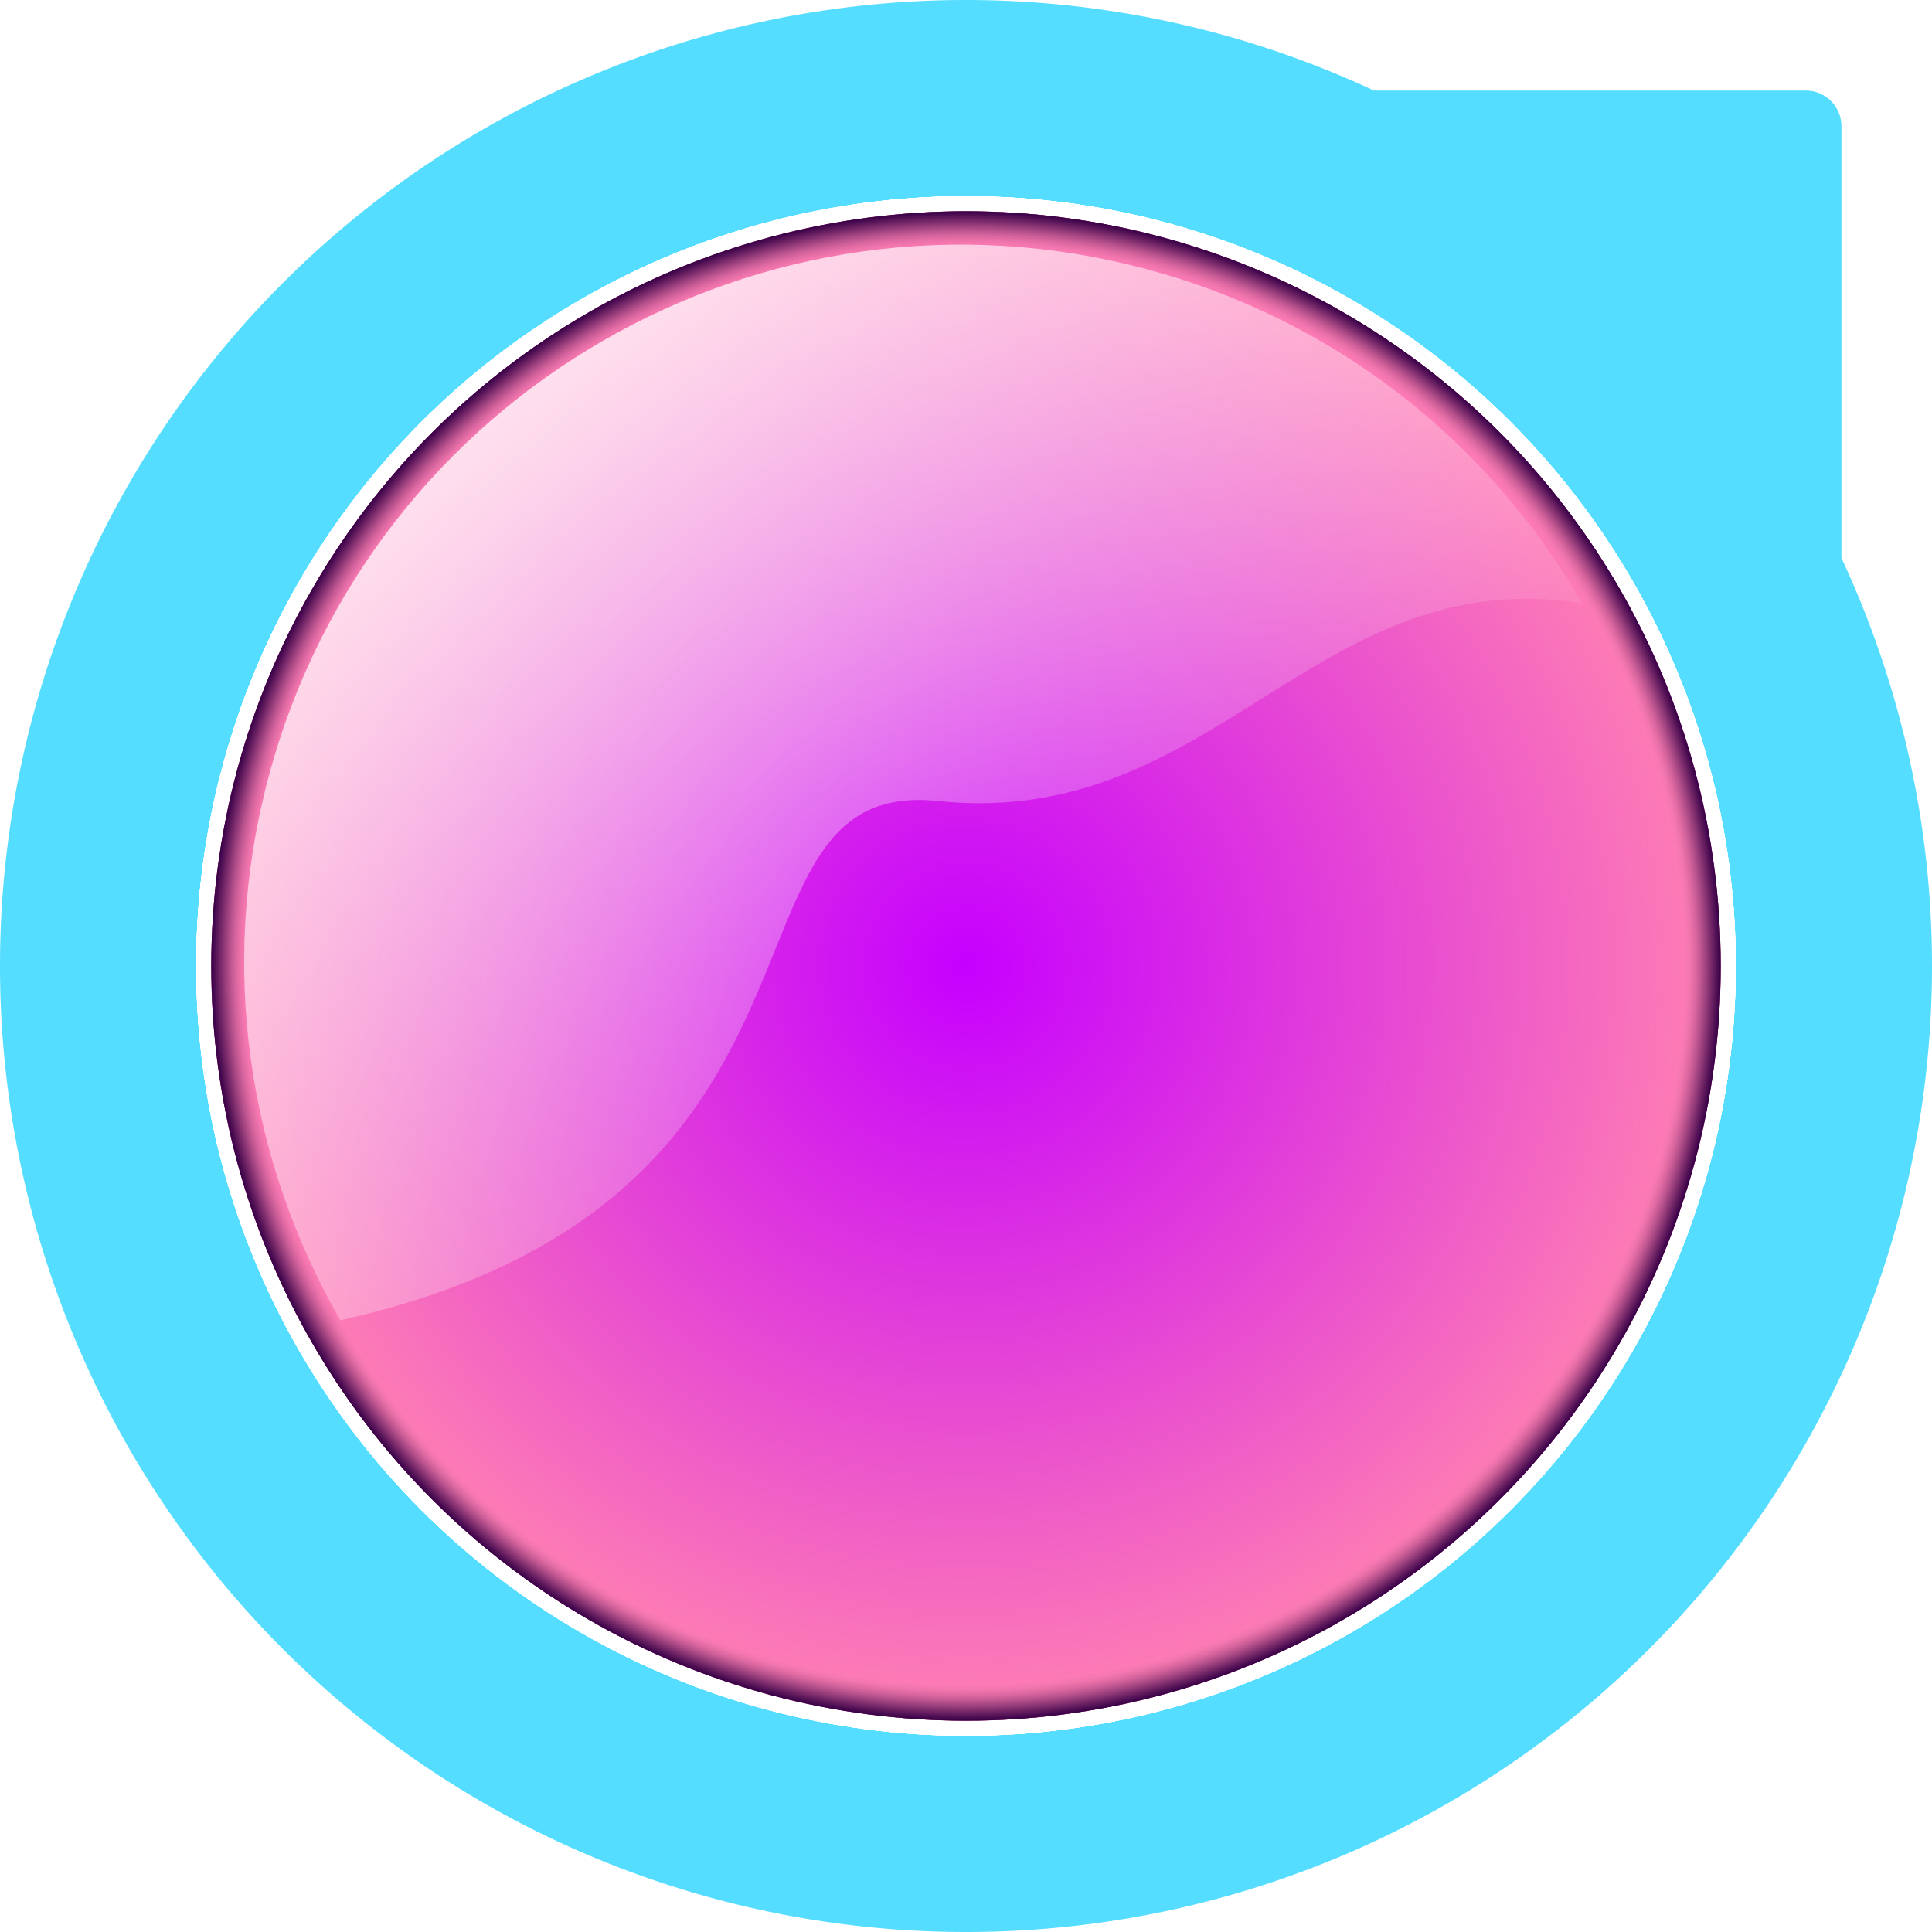 <?xml version="1.0" encoding="UTF-8" standalone="no"?>
<!-- Created with Inkscape (http://www.inkscape.org/) -->

<svg
   width="512"
   height="512"
   viewBox="0 0 135.467 135.467"
   version="1.1"
   id="svg5"
   inkscape:version="1.3.2 (091e20ef0f, 2023-11-25, custom)"
   sodipodi:docname="mercury.svg"
   xmlns:inkscape="http://www.inkscape.org/namespaces/inkscape"
   xmlns:sodipodi="http://sodipodi.sourceforge.net/DTD/sodipodi-0.dtd"
   xmlns:xlink="http://www.w3.org/1999/xlink"
   xmlns="http://www.w3.org/2000/svg"
   xmlns:svg="http://www.w3.org/2000/svg">
  <sodipodi:namedview
     id="namedview7"
     pagecolor="#242424"
     bordercolor="#666666"
     borderopacity="1"
     inkscape:showpageshadow="0"
     inkscape:pageopacity="0"
     inkscape:pagecheckerboard="1"
     inkscape:deskcolor="#000000"
     inkscape:document-units="px"
     showgrid="false"
     inkscape:zoom="0.92187498"
     inkscape:cx="410.57628"
     inkscape:cy="242.98306"
     inkscape:window-width="3256"
     inkscape:window-height="1080"
     inkscape:window-x="1864"
     inkscape:window-y="0"
     inkscape:window-maximized="0"
     inkscape:current-layer="layer1" />
  <defs
     id="defs2">
    <linearGradient
       id="linearGradient20"
       inkscape:collect="always">
      <stop
         style="stop-color:#ffffff;stop-opacity:1;"
         offset="0"
         id="stop20" />
      <stop
         style="stop-color:#ffffff;stop-opacity:0;"
         offset="1"
         id="stop23" />
    </linearGradient>
    <linearGradient
       id="linearGradient15"
       inkscape:collect="always">
      <stop
         style="stop-color:#ff00bb;stop-opacity:1;"
         offset="0"
         id="stop15" />
      <stop
         style="stop-color:#00d1ff;stop-opacity:1;"
         offset="1"
         id="stop16" />
    </linearGradient>
    <linearGradient
       id="linearGradient10"
       inkscape:collect="always">
      <stop
         style="stop-color:#ff80b2;stop-opacity:0;"
         offset="0.95"
         id="stop10" />
      <stop
         style="stop-color:#370047;stop-opacity:1;"
         offset="1"
         id="stop7" />
    </linearGradient>
    <linearGradient
       id="linearGradient5"
       inkscape:collect="always">
      <stop
         style="stop-color:#c600ff;stop-opacity:1;"
         offset="0"
         id="stop6" />
      <stop
         style="stop-color:#ff80b2;stop-opacity:1;"
         offset="1"
         id="stop5" />
    </linearGradient>
    <linearGradient
       id="linearGradient21"
       inkscape:collect="always">
      <stop
         style="stop-color:#6600ff;stop-opacity:1;"
         offset="0"
         id="stop22" />
      <stop
         style="stop-color:#7137c8;stop-opacity:1;"
         offset="1"
         id="stop21" />
    </linearGradient>
    <inkscape:path-effect
       effect="fillet_chamfer"
       id="path-effect2"
       is_visible="true"
       lpeversion="1"
       nodesatellites_param="F,0,0,1,0,6,0,1 @ F,0,0,1,0,6,0,1 @ F,0,0,1,0,6,0,1 @ F,0,0,1,0,6,0,1 @ F,0,0,1,0,6,0,1 @ F,0,0,1,0,6,0,1"
       radius="6"
       unit="px"
       method="auto"
       mode="F"
       chamfer_steps="1"
       flexible="false"
       use_knot_distance="true"
       apply_no_radius="true"
       apply_with_radius="true"
       only_selected="false"
       hide_knots="false" />
    <filter
       inkscape:label="Flex Metal"
       inkscape:menu="Materials"
       inkscape:menu-tooltip="Bright, polished uneven metal casting, colorizable"
       height="1.177"
       y="-0.089"
       width="1.177"
       x="-0.089"
       style="color-interpolation-filters:sRGB;"
       id="filter6">
      <feGaussianBlur
         stdDeviation="5"
         result="result8"
         id="feGaussianBlur3" />
      <feTurbulence
         seed="25"
         result="result7"
         type="turbulence"
         numOctaves="2"
         baseFrequency="0.03"
         id="feTurbulence3" />
      <feComposite
         in2="result8"
         result="result6"
         operator="in"
         in="result8"
         id="feComposite3" />
      <feDisplacementMap
         in="result7"
         in2="result6"
         xChannelSelector="A"
         yChannelSelector="A"
         scale="120"
         result="result4"
         id="feDisplacementMap3" />
      <feComposite
         in2="result4"
         result="result2"
         operator="arithmetic"
         in="SourceGraphic"
         k1="2"
         k3="2.5"
         k2="0.25"
         id="feComposite4" />
      <feComposite
         result="fbSourceGraphic"
         in="result2"
         operator="in"
         in2="SourceGraphic"
         id="feComposite5" />
      <feBlend
         mode="screen"
         in2="fbSourceGraphic"
         result="result91"
         id="feBlend5" />
      <feBlend
         mode="multiply"
         in2="result91"
         id="feBlend6" />
    </filter>
    <filter
       inkscape:label="Gold Paste"
       x="-0.036"
       y="-0.036"
       height="1.072"
       width="1.072"
       inkscape:menu="Materials"
       inkscape:menu-tooltip="Fat pasted cast metal, with golden highlights"
       style="color-interpolation-filters:sRGB;"
       id="filter10">
      <feGaussianBlur
         in="SourceAlpha"
         stdDeviation="0.507"
         result="result91"
         id="feGaussianBlur6" />
      <feComposite
         result="fbSourceGraphic"
         operator="in"
         in="SourceGraphic"
         in2="result91"
         id="feComposite6" />
      <feGaussianBlur
         result="result1"
         in="fbSourceGraphic"
         stdDeviation="0.01"
         id="feGaussianBlur7" />
      <feTurbulence
         result="result0"
         numOctaves="4"
         baseFrequency="0.04"
         type="fractalNoise"
         seed="20"
         id="feTurbulence7" />
      <feDisplacementMap
         result="result2"
         scale="30"
         yChannelSelector="G"
         xChannelSelector="R"
         in="result1"
         in2="result0"
         id="feDisplacementMap7" />
      <feColorMatrix
         type="saturate"
         values="1"
         result="result3"
         id="feColorMatrix7" />
      <feGaussianBlur
         result="result4"
         in="fbSourceGraphic"
         stdDeviation="0.01"
         id="feGaussianBlur8" />
      <feComposite
         operator="atop"
         result="fbSourceGraphic"
         in="result4"
         in2="result3"
         id="feComposite8" />
      <feGaussianBlur
         result="result0"
         in="fbSourceGraphic"
         stdDeviation="1.5"
         id="feGaussianBlur9" />
      <feTurbulence
         baseFrequency="0.02"
         seed="20"
         numOctaves="8"
         result="result1"
         type="fractalNoise"
         id="feTurbulence9" />
      <feComposite
         result="result2"
         operator="out"
         in2="result1"
         in="result0"
         id="feComposite9" />
      <feSpecularLighting
         lighting-color="rgb(255,255,255)"
         surfaceScale="2.5"
         result="result4"
         specularConstant="2"
         specularExponent="30"
         in="result2"
         id="feSpecularLighting9">
        <feDistantLight
           elevation="62"
           azimuth="225"
           id="feDistantLight9" />
      </feSpecularLighting>
      <feComposite
         in2="result2"
         in="result4"
         operator="atop"
         result="result92"
         id="feComposite10" />
      <feBlend
         mode="multiply"
         in2="result92"
         id="feBlend10" />
    </filter>
    <clipPath
       clipPathUnits="userSpaceOnUse"
       id="clipPath11">
      <path
         id="path11"
         style="opacity:1;fill:#cccccc;stroke-width:1.058;stroke-linecap:round;stroke-linejoin:round;paint-order:markers stroke fill"
         d="M 188.752,7.026 A 31.824,31.824 0 0 0 156.928,38.85 31.824,31.824 0 0 0 188.752,70.674 31.824,31.824 0 0 0 220.576,38.85 31.824,31.824 0 0 0 217.592,25.406 V 11.186 c 0,-0.652 -0.525,-1.177 -1.177,-1.177 H 202.196 A 31.824,31.824 0 0 0 188.752,7.026 Z" />
    </clipPath>
    <radialGradient
       inkscape:collect="always"
       xlink:href="#linearGradient21"
       id="radialGradient22"
       cx="67.733"
       cy="67.733"
       fx="67.733"
       fy="67.733"
       r="52.917"
       gradientUnits="userSpaceOnUse"
       gradientTransform="matrix(0.97,0,0,0.97,2.032,2.032)" />
    <filter
       inkscape:collect="always"
       style="color-interpolation-filters:sRGB"
       id="filter4"
       x="-0.031"
       y="-0.031"
       width="1.061"
       height="1.062">
      <feGaussianBlur
         inkscape:collect="always"
         stdDeviation="0.949"
         id="feGaussianBlur4" />
    </filter>
    <radialGradient
       inkscape:collect="always"
       xlink:href="#linearGradient5"
       id="radialGradient6"
       cx="67.733"
       cy="67.733"
       fx="67.733"
       fy="67.733"
       r="52.917"
       gradientUnits="userSpaceOnUse"
       gradientTransform="translate(1.3934143e-5)" />
    <radialGradient
       inkscape:collect="always"
       xlink:href="#linearGradient5"
       id="radialGradient4"
       gradientUnits="userSpaceOnUse"
       cx="67.733"
       cy="67.733"
       fx="67.733"
       fy="67.733"
       r="52.917" />
    <filter
       inkscape:collect="always"
       style="color-interpolation-filters:sRGB"
       id="filter5"
       x="-0.031"
       y="-0.031"
       width="1.061"
       height="1.061">
      <feGaussianBlur
         inkscape:collect="always"
         stdDeviation="1.355"
         id="feGaussianBlur5" />
    </filter>
    <radialGradient
       inkscape:collect="always"
       xlink:href="#linearGradient10"
       id="radialGradient7"
       gradientUnits="userSpaceOnUse"
       cx="67.733"
       cy="67.733"
       fx="67.733"
       fy="67.733"
       r="52.917"
       gradientTransform="translate(-1.300293e-5)" />
    <filter
       inkscape:collect="always"
       style="color-interpolation-filters:sRGB"
       id="filter11"
       x="-0.069"
       y="-0.069"
       width="1.138"
       height="1.138">
      <feGaussianBlur
         inkscape:collect="always"
         stdDeviation="3.048"
         id="feGaussianBlur10" />
    </filter>
    <filter
       inkscape:collect="always"
       style="color-interpolation-filters:sRGB"
       id="filter12"
       x="-0.008"
       y="-0.008"
       width="1.015"
       height="1.015">
      <feGaussianBlur
         inkscape:collect="always"
         stdDeviation="0.339"
         id="feGaussianBlur11" />
    </filter>
    <filter
       inkscape:collect="always"
       style="color-interpolation-filters:sRGB"
       id="filter13"
       x="-0.108"
       y="-0.108"
       width="1.216"
       height="1.216">
      <feGaussianBlur
         inkscape:collect="always"
         stdDeviation="4.762"
         id="feGaussianBlur12" />
    </filter>
    <filter
       inkscape:collect="always"
       style="color-interpolation-filters:sRGB"
       id="filter14"
       x="-0.156"
       y="-0.156"
       width="1.311"
       height="1.311">
      <feGaussianBlur
         inkscape:collect="always"
         stdDeviation="6.858"
         id="feGaussianBlur13" />
    </filter>
    <linearGradient
       inkscape:collect="always"
       xlink:href="#linearGradient15"
       id="linearGradient16"
       x1="131.233"
       y1="4.233"
       x2="4.233"
       y2="131.233"
       gradientUnits="userSpaceOnUse" />
    <radialGradient
       inkscape:collect="always"
       xlink:href="#linearGradient10"
       id="radialGradient16"
       gradientUnits="userSpaceOnUse"
       gradientTransform="translate(193.534,-8.818)"
       cx="67.733"
       cy="67.733"
       fx="67.733"
       fy="67.733"
       r="52.917" />
    <clipPath
       clipPathUnits="userSpaceOnUse"
       id="clipPath17">
      <circle
         style="display:inline;opacity:1;mix-blend-mode:normal;fill:#0000ff;fill-opacity:1;stroke-width:1.058;stroke-linecap:round;stroke-linejoin:round;paint-order:markers stroke fill"
         id="circle18"
         cx="261.267"
         cy="58.916"
         r="52.917" />
    </clipPath>
    <filter
       inkscape:collect="always"
       style="color-interpolation-filters:sRGB"
       id="filter18"
       x="-0.004"
       y="-0.004"
       width="1.009"
       height="1.009">
      <feGaussianBlur
         inkscape:collect="always"
         stdDeviation="0.19"
         id="feGaussianBlur18" />
    </filter>
    <linearGradient
       inkscape:collect="always"
       xlink:href="#linearGradient20"
       id="linearGradient23"
       x1="175.236"
       y1="-4.68"
       x2="231.259"
       y2="61.303"
       gradientUnits="userSpaceOnUse"
       gradientTransform="translate(-158.117,21.832)" />
  </defs>
  <g
     inkscape:label="Layer 1"
     inkscape:groupmode="layer"
     id="layer1">
    <path
       id="path1"
       style="display:inline;opacity:1;fill:#55ddff;fill-opacity:1;stroke-width:1.058;stroke-linecap:round;stroke-linejoin:round;paint-order:markers stroke fill"
       d="M 67.733,0 A 67.733,67.733 0 0 0 0,67.733 67.733,67.733 0 0 0 67.733,135.467 67.733,67.733 0 0 0 135.467,67.733 67.733,67.733 0 0 0 129.117,39.119 V 8.855 c 0,-1.388 -1.117,-2.505 -2.505,-2.505 H 96.348 A 67.733,67.733 0 0 0 67.733,0 Z" />
    <g
       id="g14"
       style="display:inline">
      <circle
         style="display:inline;opacity:1;mix-blend-mode:normal;fill:#ffffff;stroke-width:1.038;stroke-linecap:round;stroke-linejoin:round;paint-order:markers stroke fill;filter:url(#filter12)"
         id="circle5"
         cx="67.733"
         cy="67.733"
         r="52.917"
         transform="matrix(1.02,0,0,1.02,-1.355,-1.355)" />
      <circle
         style="display:inline;opacity:1;mix-blend-mode:normal;fill:#ffffff;stroke-width:1.038;stroke-linecap:round;stroke-linejoin:round;paint-order:markers stroke fill;filter:url(#filter5)"
         id="circle6"
         cx="67.733"
         cy="67.733"
         r="52.917"
         transform="matrix(1.02,0,0,1.02,-1.355,-1.355)" />
      <circle
         style="display:inline;opacity:1;mix-blend-mode:normal;fill:#ffffff;fill-opacity:1;stroke-width:1.038;stroke-linecap:round;stroke-linejoin:round;paint-order:markers stroke fill;filter:url(#filter11)"
         id="circle10"
         cx="67.733"
         cy="67.733"
         r="52.917"
         transform="matrix(1.02,0,0,1.02,-1.355,-1.355)" />
      <circle
         style="display:inline;opacity:1;mix-blend-mode:normal;fill:#ffffff;fill-opacity:1;stroke-width:1.038;stroke-linecap:round;stroke-linejoin:round;paint-order:markers stroke fill;filter:url(#filter13)"
         id="circle12"
         cx="67.733"
         cy="67.733"
         r="52.917"
         transform="matrix(1.02,0,0,1.02,-1.355,-1.355)" />
      <circle
         style="display:inline;opacity:1;mix-blend-mode:normal;fill:#ffffff;fill-opacity:1;stroke-width:1.038;stroke-linecap:round;stroke-linejoin:round;paint-order:markers stroke fill;filter:url(#filter14)"
         id="circle13"
         cx="67.733"
         cy="67.733"
         r="52.917"
         transform="matrix(1.02,0,0,1.02,-1.355,-1.355)" />
    </g>
    <g
       id="g1"
       style="display:none">
      <circle
         style="opacity:1;fill:url(#radialGradient22);stroke-width:1.058;stroke-linecap:round;stroke-linejoin:round;paint-order:markers stroke fill"
         id="path21"
         cx="67.733"
         cy="67.733"
         r="51.329" />
      <path
         id="circle3"
         style="opacity:1;mix-blend-mode:color-burn;fill:#ffaaaa;stroke-width:1.058;stroke-linecap:round;stroke-linejoin:round;paint-order:markers stroke fill"
         d="m 68.252,19.585 c -3.141,0.035 -6.321,0.389 -9.369,1.008 -9.658,1.957 -18.797,6.985 -25.637,14.158 -7.961,8.258 -12.865,19.427 -13.572,30.892 -0.379,6.071 0.388,12.356 2.25,18.146 2.742,8.619 8,16.461 14.866,22.332 -4.272,-4.978 -7.589,-10.801 -9.575,-17.04 -1.862,-5.789 -2.629,-12.075 -2.25,-18.146 0.707,-11.465 5.611,-22.635 13.572,-30.892 6.84,-7.173 15.979,-12.2 25.637,-14.158 3.047,-0.619 6.228,-0.973 9.369,-1.008 7.387,-0.112 14.708,1.511 21.392,4.641 4.015,1.859 7.756,4.286 11.112,7.162 -4.515,-5.24 -10.12,-9.544 -16.404,-12.454 -6.685,-3.13 -14.005,-4.752 -21.392,-4.641 z"
         inkscape:transform-center-x="4.9197989"
         inkscape:transform-center-y="-4.8838339" />
      <path
         id="path4"
         style="opacity:0.4;mix-blend-mode:overlay;fill:#ffffff;stroke-width:1.058;stroke-linecap:round;stroke-linejoin:round;paint-order:markers stroke fill;filter:url(#filter4)"
         inkscape:transform-center-x="-4.9197969"
         inkscape:transform-center-y="4.8838344"
         d="m 107.689,41.832 c 4.892,11.546 5.295,24.941 0.943,36.716 -4.068,11.288 -12.326,21.004 -22.847,26.784 -11.564,6.455 -25.728,8.096 -38.433,4.314 -2.32,-0.672 -4.589,-1.52 -6.788,-2.519 3.745,2.419 7.879,4.329 12.117,5.62 4.814,1.467 9.927,2.202 14.974,2.064 7.84,-0.16 15.768,-2.278 22.637,-6.181 8.413,-4.715 15.322,-11.977 19.548,-20.626 4.426,-8.872 5.967,-19.128 4.377,-28.912 -1.011,-6.471 -3.421,-12.81 -7.002,-18.341 0.158,0.361 0.316,0.721 0.475,1.082 z" />
    </g>
    <g
       id="g3"
       transform="translate(330.735,-8.312)"
       style="display:none;opacity:0.4">
      <circle
         style="opacity:1;fill:#333333;stroke-width:1.058;stroke-linecap:round;stroke-linejoin:round;paint-order:markers stroke fill"
         id="circle1"
         cx="-132.198"
         cy="239.742"
         r="52.917"
         transform="rotate(45)" />
      <ellipse
         style="opacity:1;fill:#4d4d4d;stroke-width:1.058;stroke-linecap:round;stroke-linejoin:round;paint-order:markers stroke fill"
         id="circle2"
         cx="-132.198"
         cy="239.742"
         rx="39.688"
         ry="52.917"
         transform="rotate(45)" />
      <ellipse
         style="opacity:1;fill:#666666;stroke-width:1.058;stroke-linecap:round;stroke-linejoin:round;paint-order:markers stroke fill"
         id="ellipse2"
         cx="-132.198"
         cy="239.742"
         rx="26.458"
         ry="52.917"
         transform="rotate(45)" />
      <ellipse
         style="opacity:1;fill:#999999;stroke-width:1.058;stroke-linecap:round;stroke-linejoin:round;paint-order:markers stroke fill"
         id="ellipse3"
         cx="-132.198"
         cy="239.742"
         rx="13.229"
         ry="52.917"
         transform="rotate(45)" />
    </g>
    <circle
       style="display:inline;opacity:1;mix-blend-mode:normal;fill:url(#radialGradient4);stroke-width:1.058;stroke-linecap:round;stroke-linejoin:round;paint-order:markers stroke fill"
       id="circle14"
       cx="67.733"
       cy="67.733"
       r="52.917" />
    <circle
       style="display:inline;mix-blend-mode:screen;fill:url(#radialGradient6);stroke-width:1.058;stroke-linecap:round;stroke-linejoin:round;paint-order:markers stroke fill"
       id="path5"
       cx="67.733"
       cy="67.733"
       r="52.917" />
    <circle
       style="display:inline;opacity:1;mix-blend-mode:color;fill:url(#radialGradient4);stroke-width:1.058;stroke-linecap:round;stroke-linejoin:round;paint-order:markers stroke fill"
       id="circle4"
       cx="67.733"
       cy="67.733"
       r="52.917" />
    <circle
       style="display:inline;opacity:0.8;mix-blend-mode:multiply;fill:url(#radialGradient7);stroke-width:1.058;stroke-linecap:round;stroke-linejoin:round;paint-order:markers stroke fill"
       id="circle7"
       cx="67.733"
       cy="67.733"
       r="52.917" />
    <path
       id="path14"
       style="display:none;opacity:1;mix-blend-mode:normal;fill:url(#linearGradient16);stroke-width:1.058;stroke-linecap:round;stroke-linejoin:round;paint-order:markers stroke fill"
       d="M 67.733,4.233 A 63.5,63.5 0 0 0 4.233,67.733 63.5,63.5 0 0 0 67.733,131.233 63.5,63.5 0 0 0 131.233,67.733 63.5,63.5 0 0 0 125.28,40.907 V 12.535 c 0,-1.301 -1.047,-2.349 -2.349,-2.349 H 94.56 A 63.5,63.5 0 0 0 67.733,4.233 Z m 0,5.292 a 58.208,58.208 0 0 1 24.591,5.457 h 26.008 c 1.193,0 2.153,0.961 2.153,2.153 V 43.143 A 58.208,58.208 0 0 1 125.942,67.733 58.208,58.208 0 0 1 67.733,125.942 58.208,58.208 0 0 1 9.525,67.733 58.208,58.208 0 0 1 67.733,9.525 Z" />
    <circle
       style="display:inline;opacity:1;mix-blend-mode:multiply;fill:url(#radialGradient16);stroke-width:1.058;stroke-linecap:round;stroke-linejoin:round;paint-order:markers stroke fill;filter:url(#filter18)"
       id="circle16"
       cx="261.267"
       cy="58.916"
       r="52.917"
       clip-path="url(#clipPath17)"
       transform="translate(-193.534,8.818)" />
    <path
       id="circle20"
       style="display:inline;opacity:1;fill:url(#linearGradient23);stroke-width:1.058;stroke-linecap:round;stroke-linejoin:round;paint-order:markers stroke fill"
       d="m 23.867,92.571 c -6.433,-11.142 -8.615,-24.738 -5.022,-38.146 3.593,-13.409 12.281,-24.092 23.422,-30.525 11.142,-6.433 24.738,-8.615 38.146,-5.022 C 93.823,22.47 104.506,31.158 110.939,42.3 92.212,39.355 85.203,58.207 65.769,56.167 49.166,54.424 61.447,84.188 23.867,92.571 Z"
       sodipodi:nodetypes="cssscsc"
       inkscape:transform-center-x="3.7041847"
       inkscape:transform-center-y="-12.872031" />
  </g>
</svg>
